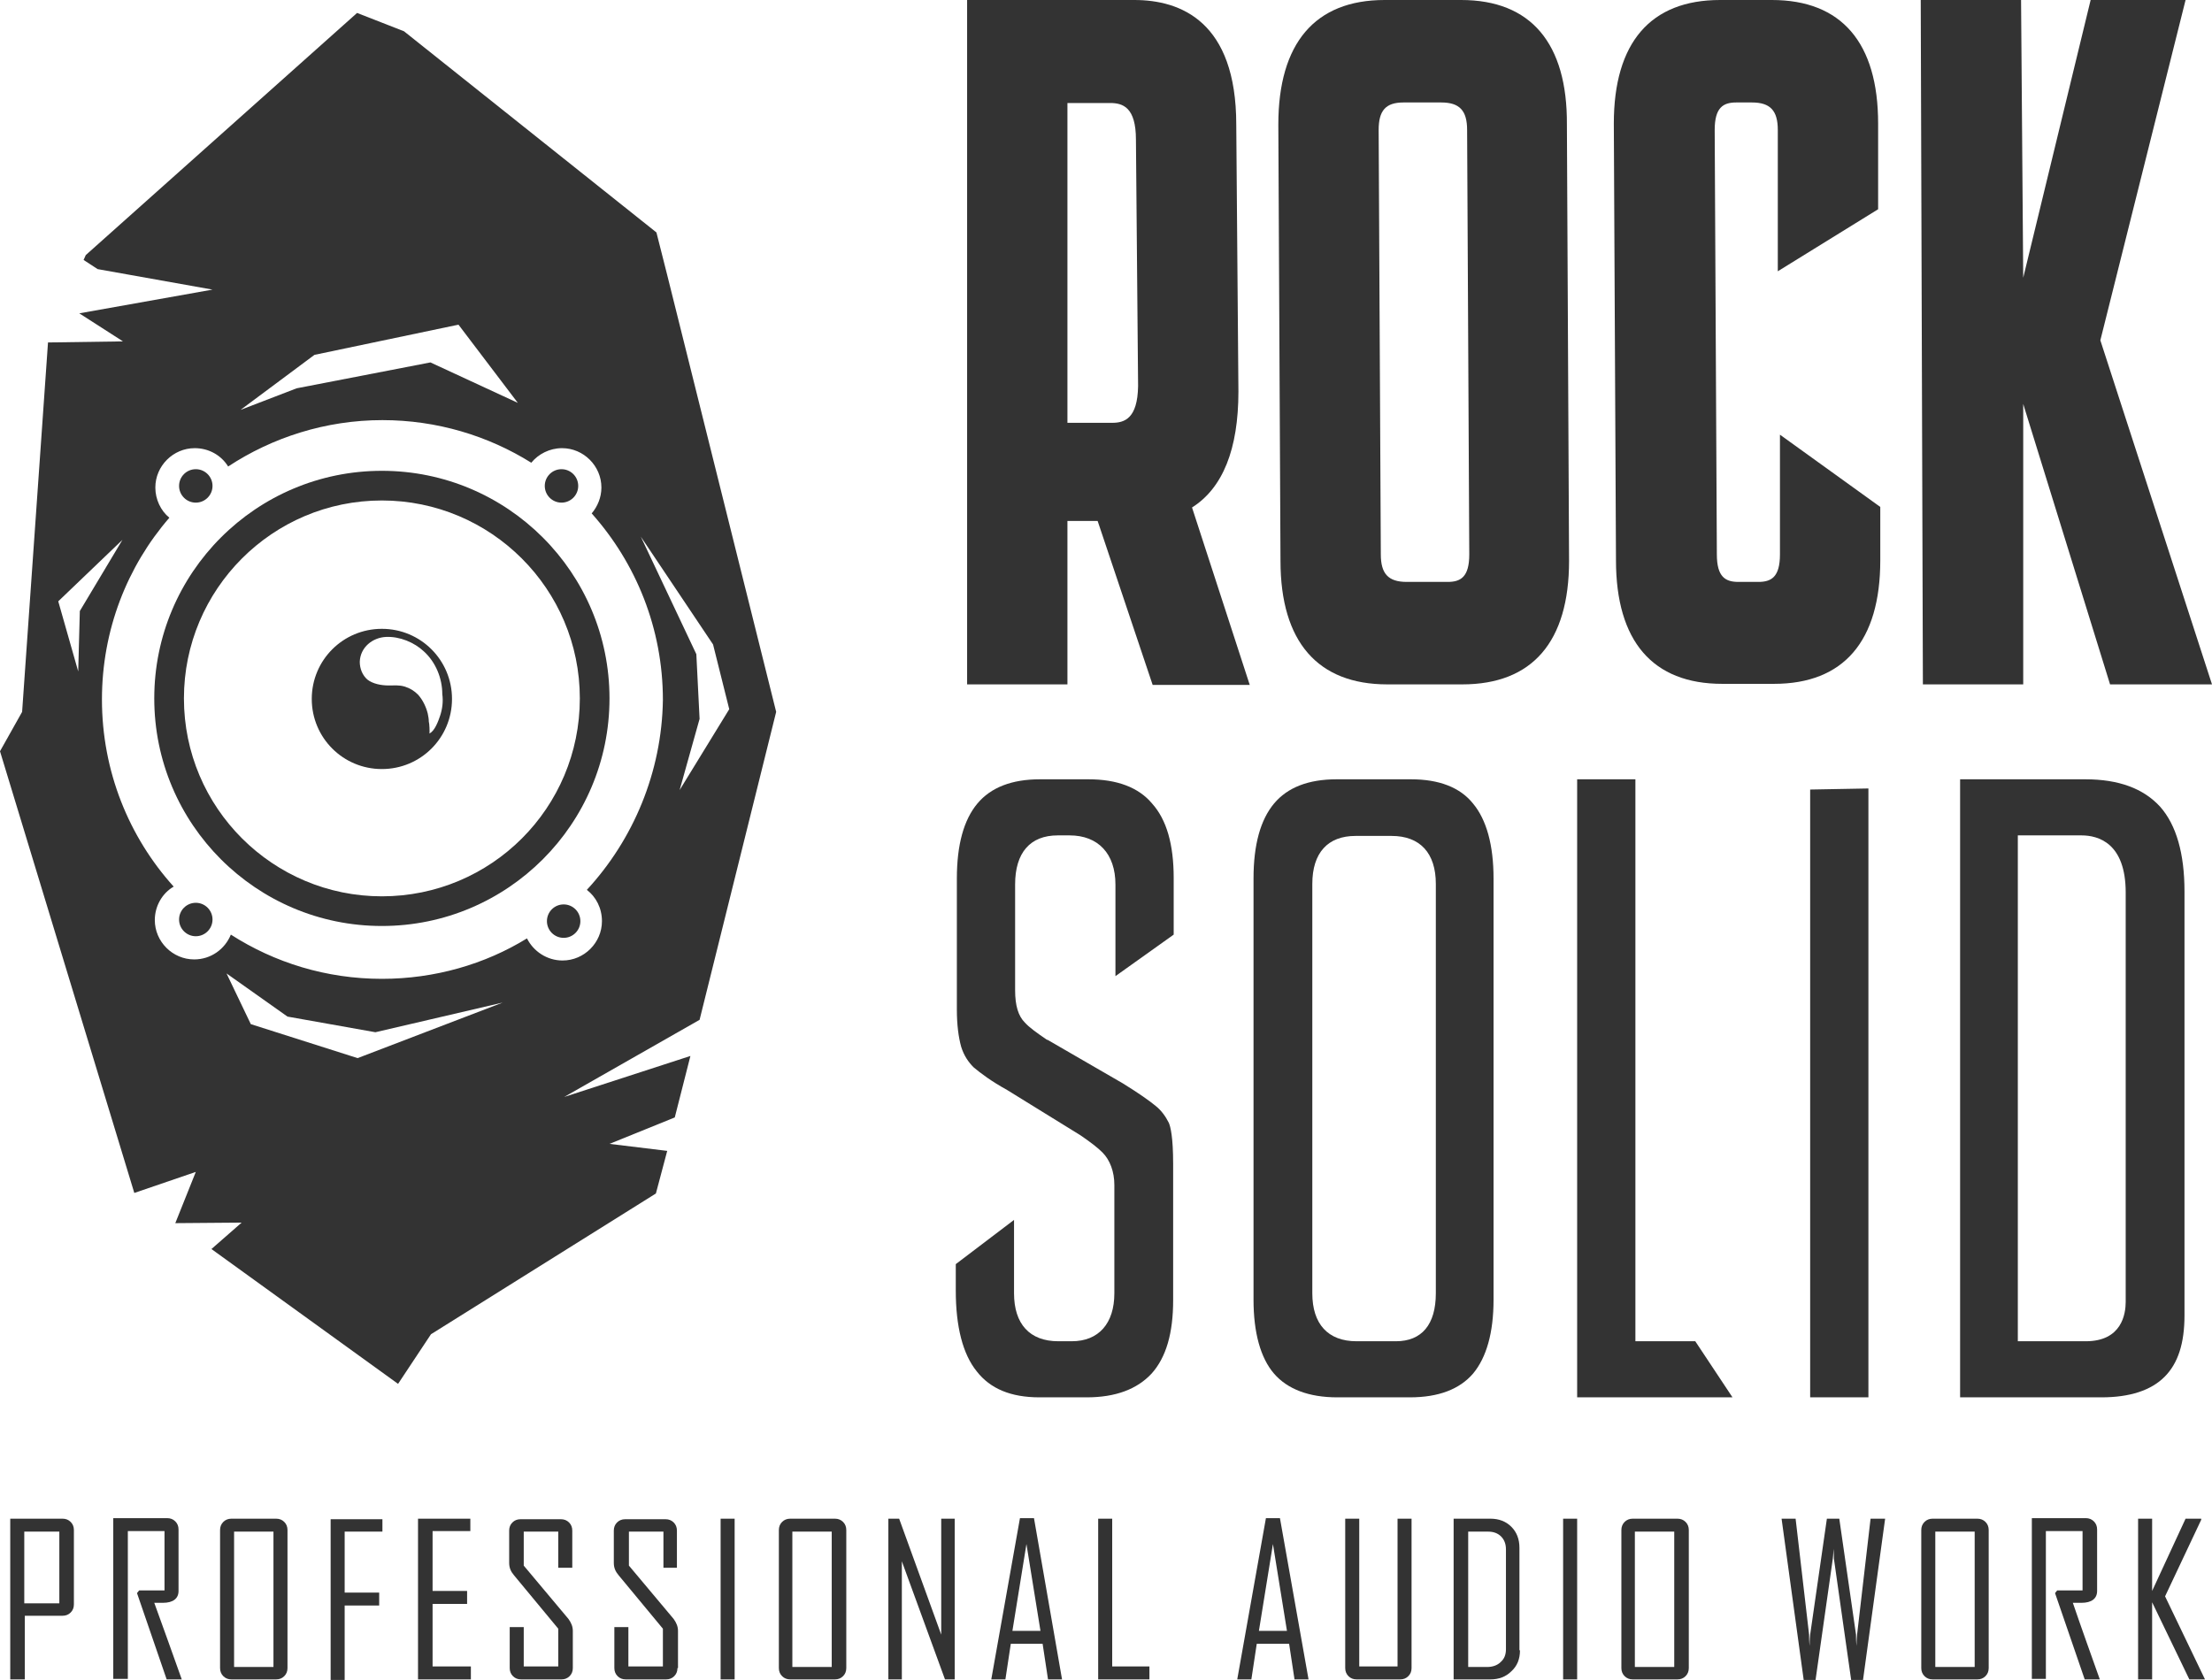 <?xml version="1.0" encoding="utf-8"?>
<!-- Generator: Adobe Illustrator 22.0.1, SVG Export Plug-In . SVG Version: 6.00 Build 0)  -->
<svg version="1.1" id="Camada_1" xmlns="http://www.w3.org/2000/svg" xmlns:xlink="http://www.w3.org/1999/xlink" x="0px" y="0px"
	 viewBox="0 0 410.1 311.5" style="enable-background:new 0 0 410.1 311.5;" xml:space="preserve">
<style type="text/css">
	.st0{fill:#333333;}
</style>
<g>
	<g>
		<path class="st0" d="M229.6,72.6l-0.4-49.5C229.2,4,218.9,0,210.3,0h-31v126.9h18.6V96.6h5.6l10.2,30.4h18L221,94.1
			C226.7,90.5,229.6,83.3,229.6,72.6z M206.2,78.4h-8.3V19.1h7.9c2.4,0,4.8,0.8,4.8,6.8l0.4,45.7C210.9,77.6,208.5,78.4,206.2,78.4z
			"/>
		<path class="st0" d="M270.9,0h-14.2C243.8,0,237,8,237,23.1l0.4,80.9c0,15,6.9,22.9,19.8,22.9h13.9c13,0,19.8-7.9,19.8-22.9
			l-0.4-80.9C290.6,8,283.8,0,270.9,0z M268.4,107.9h-7.6c-3.4,0-4.8-1.5-4.8-5.1l-0.4-78.7c0-3.6,1.3-5.1,4.6-5.1h7
			c3.4,0,4.8,1.5,4.8,5.1l0.4,78.7C272.4,107,270.8,107.9,268.4,107.9z"/>
		<path class="st0" d="M330,102.8c0,4.2-1.6,5.1-4,5.1h-3.7c-2.4,0-4-0.9-4-5.1l-0.4-78.7c0-4.2,1.6-5.1,4-5.1h2.9
			c3.4,0,4.8,1.5,4.8,5.1v26.2l18.6-11.5V22.9c0-15-6.8-22.9-19.7-22.9h-9.6c-12.9,0-19.7,7.9-19.7,22.9l0.4,81
			c0,15,6.8,22.9,19.7,22.9h9.6c12.9,0,19.7-7.9,19.7-22.9V94L330,80.6V102.8z"/>
		<polygon class="st0" points="375.1,74.9 391.2,126.9 410.1,126.9 389.4,63.1 405.2,0 387.6,0 375.1,51.5 374.7,0 356.1,0 
			356.5,126.9 375.1,126.9 		"/>
		<path class="st0" d="M201.8,144.5h-9c-5.2,0-9.1,1.5-11.6,4.5c-2.5,3-3.8,7.6-3.8,13.9v24.3c0,2.8,0.3,5.1,0.8,6.9
			c0.5,1.6,1.3,2.8,2.3,3.8c1.3,1.1,3.3,2.6,6.2,4.2l0,0l0,0l13.6,8.4l0,0l0,0c1.9,1.3,3.2,2.3,4.1,3.2c1.4,1.4,2.2,3.6,2.2,6v20.1
			c0,5.6-2.9,8.9-7.9,8.9h-2.5c-5.3,0-8.2-3.2-8.2-8.9v-13.6l-10.8,8.2v4.9c0,6.7,1.3,11.8,3.9,15c2.5,3.2,6.3,4.8,11.6,4.8h8.8
			c5.3,0,9.3-1.5,12-4.4c2.7-3,4-7.5,4-13.6v-25.3c0-5-0.5-6.9-0.8-7.6c-0.6-1.2-1.4-2.3-2.4-3.1c-1.2-1-3.2-2.4-6.1-4.2l-14-8.1
			l-0.1,0l0,0c-1.9-1.3-3.3-2.3-4.1-3.2c-1.2-1.2-1.8-3.1-1.8-6V164c0-5.9,2.8-9.1,7.9-9.1h2.2c5.3,0,8.5,3.4,8.5,9.1v17l10.8-7.7
			v-10.5c0-6.2-1.3-10.8-4-13.8C211.1,146,207.1,144.5,201.8,144.5z"/>
		<path class="st0" d="M261.6,144.5h-13.8c-5.2,0-9.1,1.5-11.6,4.5c-2.5,3-3.8,7.6-3.8,13.9v78.1c0,6.1,1.3,10.8,3.8,13.7
			c2.5,2.9,6.5,4.4,11.7,4.4h13.5c5.3,0,9.2-1.5,11.7-4.4c2.5-3,3.8-7.6,3.8-13.7v-78.1c0-6.2-1.3-10.9-3.8-13.9
			C270.7,146,266.8,144.5,261.6,144.5z M266.2,239.8c0,5.8-2.6,8.9-7.4,8.9h-7.3c-5.3,0-8.2-3.2-8.2-8.9v-75.9c0-5.8,2.9-8.9,8-8.9
			h6.7c5.3,0,8.2,3.2,8.2,8.9V239.8z"/>
		<polygon class="st0" points="305,248.7 303.2,248.7 303.2,246.7 303.2,144.5 292.4,144.5 292.4,259.1 321.2,259.1 314.3,248.7 		
			"/>
		<polygon class="st0" points="335.6,259.1 346.4,259.1 346.4,146.2 335.6,146.4 		"/>
		<path class="st0" d="M386.6,144.5h-23.2v114.6h26.2c5.3,0,9.2-1.3,11.7-3.8c2.5-2.5,3.7-6.2,3.7-11.4v-78.6c0-7-1.5-12.3-4.5-15.7
			C397.4,146.2,392.8,144.5,386.6,144.5z M394.1,241.4c0,2.2-0.7,7.3-7.4,7.3h-10.8h-1.8v-2v-89.8v-2h1.8h10c3.1,0,8.2,1.4,8.2,10.6
			V241.4z"/>
	</g>
	<g>
		<path class="st0" d="M143.9,132l-20.2-81l-2-7.9L74.9,5.8l-8.7-3.4L15.9,47.3l-0.4,0.9l2.6,1.7l21.3,3.8l-24.7,4.4l8.1,5.2
			L8.9,63.5L4.1,132L0,139.3l24.9,81.9l11.4-3.9l-3.8,9.5l12.3-0.1l-5.6,4.9l34.6,25l6.1-9.2l41.7-26.1l2.1-7.9l-10.7-1.3l12.1-4.9
			l2.9-11.4l-23.4,7.6l25.1-14.3L143.9,132z M58.3,65.8L85,60.2l11,14.5l-16.2-7.5L55,72L44.6,76L58.3,65.8z M14.5,124.5l-3.7-13
			l11.9-11.4l-7.9,13.2L14.5,124.5z M66.3,196.2l-19.8-6.3l-4.5-9.4l11.3,8l16.3,2.9l23.6-5.5L66.3,196.2z M108.8,165
			c1.7,1.3,2.8,3.4,2.8,5.8c0,4-3.3,7.3-7.3,7.3c-2.9,0-5.4-1.7-6.6-4.1c-7.8,4.8-17.1,7.5-26.9,7.5c-10.3,0-19.9-3-28-8.2
			c-1.1,2.7-3.7,4.6-6.8,4.6c-4,0-7.3-3.3-7.3-7.3c0-2.6,1.4-5,3.5-6.2c-8.3-9.2-13.3-21.4-13.3-34.7c0-12.9,4.7-24.7,12.5-33.7
			c-1.6-1.3-2.6-3.4-2.6-5.6c0-4,3.3-7.3,7.3-7.3c2.6,0,4.9,1.3,6.2,3.4c8.2-5.4,18.1-8.6,28.6-8.6c10.1,0,19.6,2.9,27.6,7.9
			c1.3-1.6,3.4-2.7,5.7-2.7c4,0,7.3,3.3,7.3,7.3c0,1.8-0.7,3.5-1.8,4.8c8.2,9.2,13.2,21.3,13.2,34.6
			C122.7,143.2,117.4,155.7,108.8,165z M129.1,121.3l-10.3-21.8l13.4,20l3,12l-9.2,15l3.7-13.2L129.1,121.3z"/>
		<circle class="st0" cx="36.3" cy="90.1" r="3.1"/>
		<circle class="st0" cx="36.3" cy="170.5" r="3.1"/>
		<circle class="st0" cx="104.5" cy="170.8" r="3.1"/>
		<circle class="st0" cx="104.1" cy="90.1" r="3.1"/>
		<path class="st0" d="M70.8,116.6c-7.2,0-13,5.8-13,13s5.8,13,13,13s13-5.8,13-13S78,116.6,70.8,116.6z M81.6,132.7
			c-0.3,0.9-1,2.9-2,3.3c0.1-0.1,0-2-0.1-2.2c0-0.5-0.1-1-0.2-1.5c-0.3-1.2-0.9-2.5-1.8-3.5c-0.7-0.7-1.5-1.2-2.5-1.5
			c-1-0.3-1.9-0.2-3-0.2c-1.3,0-2.9-0.3-3.9-1.1c-0.9-0.8-1.4-2-1.4-3.3c0.1-2.7,2.4-4.5,4.9-4.6c2.5-0.1,5.2,1,7,2.7
			c2.2,2,3.4,5,3.4,7.9C82.2,130.1,82,131.5,81.6,132.7z"/>
		<path class="st0" d="M70.8,87.3c-23.3,0-42.2,18.9-42.2,42.2c0,23.3,18.9,42.2,42.2,42.2c23.3,0,42.2-18.9,42.2-42.2
			C113,106.2,94.1,87.3,70.8,87.3z M70.8,166.2c-20.2,0-36.7-16.4-36.7-36.7c0-20.2,16.4-36.7,36.7-36.7c20.2,0,36.7,16.4,36.7,36.7
			C107.5,149.8,91.1,166.2,70.8,166.2z"/>
	</g>
	<g>
		<path class="st0" d="M13.7,297.5c0,0.6-0.2,1.1-0.6,1.5c-0.4,0.4-0.9,0.6-1.5,0.6h-7v11.8H1.9v-29.8h9.7c0.6,0,1.1,0.2,1.5,0.6
			c0.4,0.4,0.6,0.9,0.6,1.5V297.5z M11,297.2V284H4.5v13.3H11z"/>
		<path class="st0" d="M33.7,311.4h-2.8l-5.5-16l0.4-0.5h4.7v-11h-6.8v27.4H21v-29.8h10c0.6,0,1.1,0.2,1.5,0.6
			c0.4,0.4,0.6,0.9,0.6,1.5V295c0,1.4-1,2.2-2.9,2.2c-0.2,0-0.5,0-0.8,0c-0.4,0-0.6,0-0.8,0C30.3,301.9,32,306.6,33.7,311.4z"/>
		<path class="st0" d="M53.3,309.3c0,0.6-0.2,1.1-0.6,1.5s-0.9,0.6-1.5,0.6h-8.3c-0.6,0-1.1-0.2-1.5-0.6c-0.4-0.4-0.6-0.9-0.6-1.5
			v-25.6c0-0.6,0.2-1.1,0.6-1.5c0.4-0.4,0.9-0.6,1.5-0.6h8.3c0.6,0,1.1,0.2,1.5,0.6c0.4,0.4,0.6,0.9,0.6,1.5V309.3z M50.7,309.1V284
			h-7.3v25.1H50.7z"/>
		<path class="st0" d="M70.8,284h-6.9v11.3h6.4v2.4h-6.4v13.8h-2.6v-29.8h9.6V284z"/>
		<path class="st0" d="M87.3,311.4h-9.8v-29.8h9.7v2.3h-7v11.1h6.4v2.4h-6.4v11.6h7.1V311.4z"/>
		<path class="st0" d="M106.2,309.3c0,0.6-0.2,1.1-0.6,1.5c-0.4,0.4-0.9,0.6-1.5,0.6h-7.5c-0.6,0-1.1-0.2-1.5-0.6s-0.6-0.9-0.6-1.5
			v-7.6h2.6v7.3h6.4V302l-8.2-9.9c-0.6-0.7-0.9-1.4-0.9-2.3v-6c0-0.6,0.2-1.1,0.6-1.5c0.4-0.4,0.9-0.6,1.5-0.6h7.5
			c0.6,0,1.1,0.2,1.5,0.6c0.4,0.4,0.6,0.9,0.6,1.5v6.9h-2.6V284h-6.4v6.3l8.3,9.9c0.5,0.7,0.8,1.4,0.8,2.2V309.3z"/>
		<path class="st0" d="M125.6,309.3c0,0.6-0.2,1.1-0.6,1.5c-0.4,0.4-0.9,0.6-1.5,0.6H116c-0.6,0-1.1-0.2-1.5-0.6s-0.6-0.9-0.6-1.5
			v-7.6h2.6v7.3h6.4V302l-8.2-9.9c-0.6-0.7-0.9-1.4-0.9-2.3v-6c0-0.6,0.2-1.1,0.6-1.5c0.4-0.4,0.9-0.6,1.5-0.6h7.5
			c0.6,0,1.1,0.2,1.5,0.6c0.4,0.4,0.6,0.9,0.6,1.5v6.9H123V284h-6.4v6.3l8.3,9.9c0.5,0.7,0.8,1.4,0.8,2.2V309.3z"/>
		<path class="st0" d="M136.2,311.4h-2.6v-29.8h2.6V311.4z"/>
		<path class="st0" d="M156.9,309.3c0,0.6-0.2,1.1-0.6,1.5c-0.4,0.4-0.9,0.6-1.5,0.6h-8.3c-0.6,0-1.1-0.2-1.5-0.6
			c-0.4-0.4-0.6-0.9-0.6-1.5v-25.6c0-0.6,0.2-1.1,0.6-1.5c0.4-0.4,0.9-0.6,1.5-0.6h8.3c0.6,0,1.1,0.2,1.5,0.6
			c0.4,0.4,0.6,0.9,0.6,1.5V309.3z M154.2,309.1V284h-7.3v25.1H154.2z"/>
		<path class="st0" d="M177,311.4h-1.8l-8-21.9v21.9h-2.5v-29.8h2l7.8,21.5v-21.5h2.5V311.4z"/>
		<path class="st0" d="M196.9,311.4h-2.6l-1-6.6h-5.9l-1,6.6h-2.6v-0.1l5.3-29.8h2.6L196.9,311.4z M192.9,302.4l-2.6-16.1l-2.6,16.1
			H192.9z"/>
		<path class="st0" d="M213.1,311.4h-9.5v-29.8h2.6v27.4h6.9V311.4z"/>
		<path class="st0" d="M242.6,311.4H240l-1-6.6H233l-1,6.6h-2.6v-0.1l5.3-29.8h2.6L242.6,311.4z M238.6,302.4l-2.6-16.1l-2.6,16.1
			H238.6z"/>
		<path class="st0" d="M261.7,309.3c0,0.6-0.2,1.1-0.6,1.5c-0.4,0.4-0.9,0.6-1.5,0.6h-8.1c-0.6,0-1.1-0.2-1.5-0.6
			c-0.4-0.4-0.6-0.9-0.6-1.5v-27.7h2.6v27.4h7.1v-27.4h2.6V309.3z"/>
		<path class="st0" d="M281.8,306c0,1.6-0.5,2.9-1.6,3.9c-1,1-2.3,1.5-3.9,1.5h-6.8v-29.8h6.8c1.6,0,2.9,0.5,3.9,1.5
			s1.5,2.3,1.5,3.9V306z M279.2,305.8v-18.5c0-1-0.3-1.8-0.9-2.4c-0.6-0.6-1.4-0.9-2.4-0.9h-3.7v25.1h3.5c1,0,1.9-0.3,2.5-0.9
			C278.9,307.6,279.2,306.8,279.2,305.8z"/>
		<path class="st0" d="M292.4,311.4h-2.6v-29.8h2.6V311.4z"/>
		<path class="st0" d="M313.1,309.3c0,0.6-0.2,1.1-0.6,1.5s-0.9,0.6-1.5,0.6h-8.3c-0.6,0-1.1-0.2-1.5-0.6c-0.4-0.4-0.6-0.9-0.6-1.5
			v-25.6c0-0.6,0.2-1.1,0.6-1.5c0.4-0.4,0.9-0.6,1.5-0.6h8.3c0.6,0,1.1,0.2,1.5,0.6c0.4,0.4,0.6,0.9,0.6,1.5V309.3z M310.4,309.1
			V284h-7.3v25.1H310.4z"/>
		<path class="st0" d="M349.5,281.6l-4.1,29.9h-2.2l-3.2-22.5c0-0.4,0-1-0.1-1.8c0,0.4,0,1-0.1,1.8l-3.2,22.5h-2.2l-4.1-29.9h2.6
			l2.5,21.5c0,0.5,0,1.2,0.1,2.1c0-0.5,0-1.2,0.1-2.1l3.1-21.5h2.3l3.1,21.5c0,0.5,0,1.2,0.1,2.1c0-0.5,0-1.2,0.1-2.1l2.5-21.5
			H349.5z"/>
		<path class="st0" d="M368.7,309.3c0,0.6-0.2,1.1-0.6,1.5s-0.9,0.6-1.5,0.6h-8.3c-0.6,0-1.1-0.2-1.5-0.6c-0.4-0.4-0.6-0.9-0.6-1.5
			v-25.6c0-0.6,0.2-1.1,0.6-1.5c0.4-0.4,0.9-0.6,1.5-0.6h8.3c0.6,0,1.1,0.2,1.5,0.6c0.4,0.4,0.6,0.9,0.6,1.5V309.3z M366.1,309.1
			V284h-7.3v25.1H366.1z"/>
		<path class="st0" d="M389.3,311.4h-2.8l-5.5-16l0.4-0.5h4.7v-11h-6.8v27.4h-2.6v-29.8h10c0.6,0,1.1,0.2,1.5,0.6
			c0.4,0.4,0.6,0.9,0.6,1.5V295c0,1.4-1,2.2-2.9,2.2c-0.2,0-0.5,0-0.8,0c-0.4,0-0.6,0-0.8,0C385.9,301.9,387.6,306.6,389.3,311.4z"
			/>
		<path class="st0" d="M408.8,311.4h-2.9l-6.9-14.3v14.3h-2.6v-29.8h2.6V295l6.2-13.4h2.9v0.2l-6.7,14.2L408.8,311.4z"/>
	</g>
</g>
</svg>
